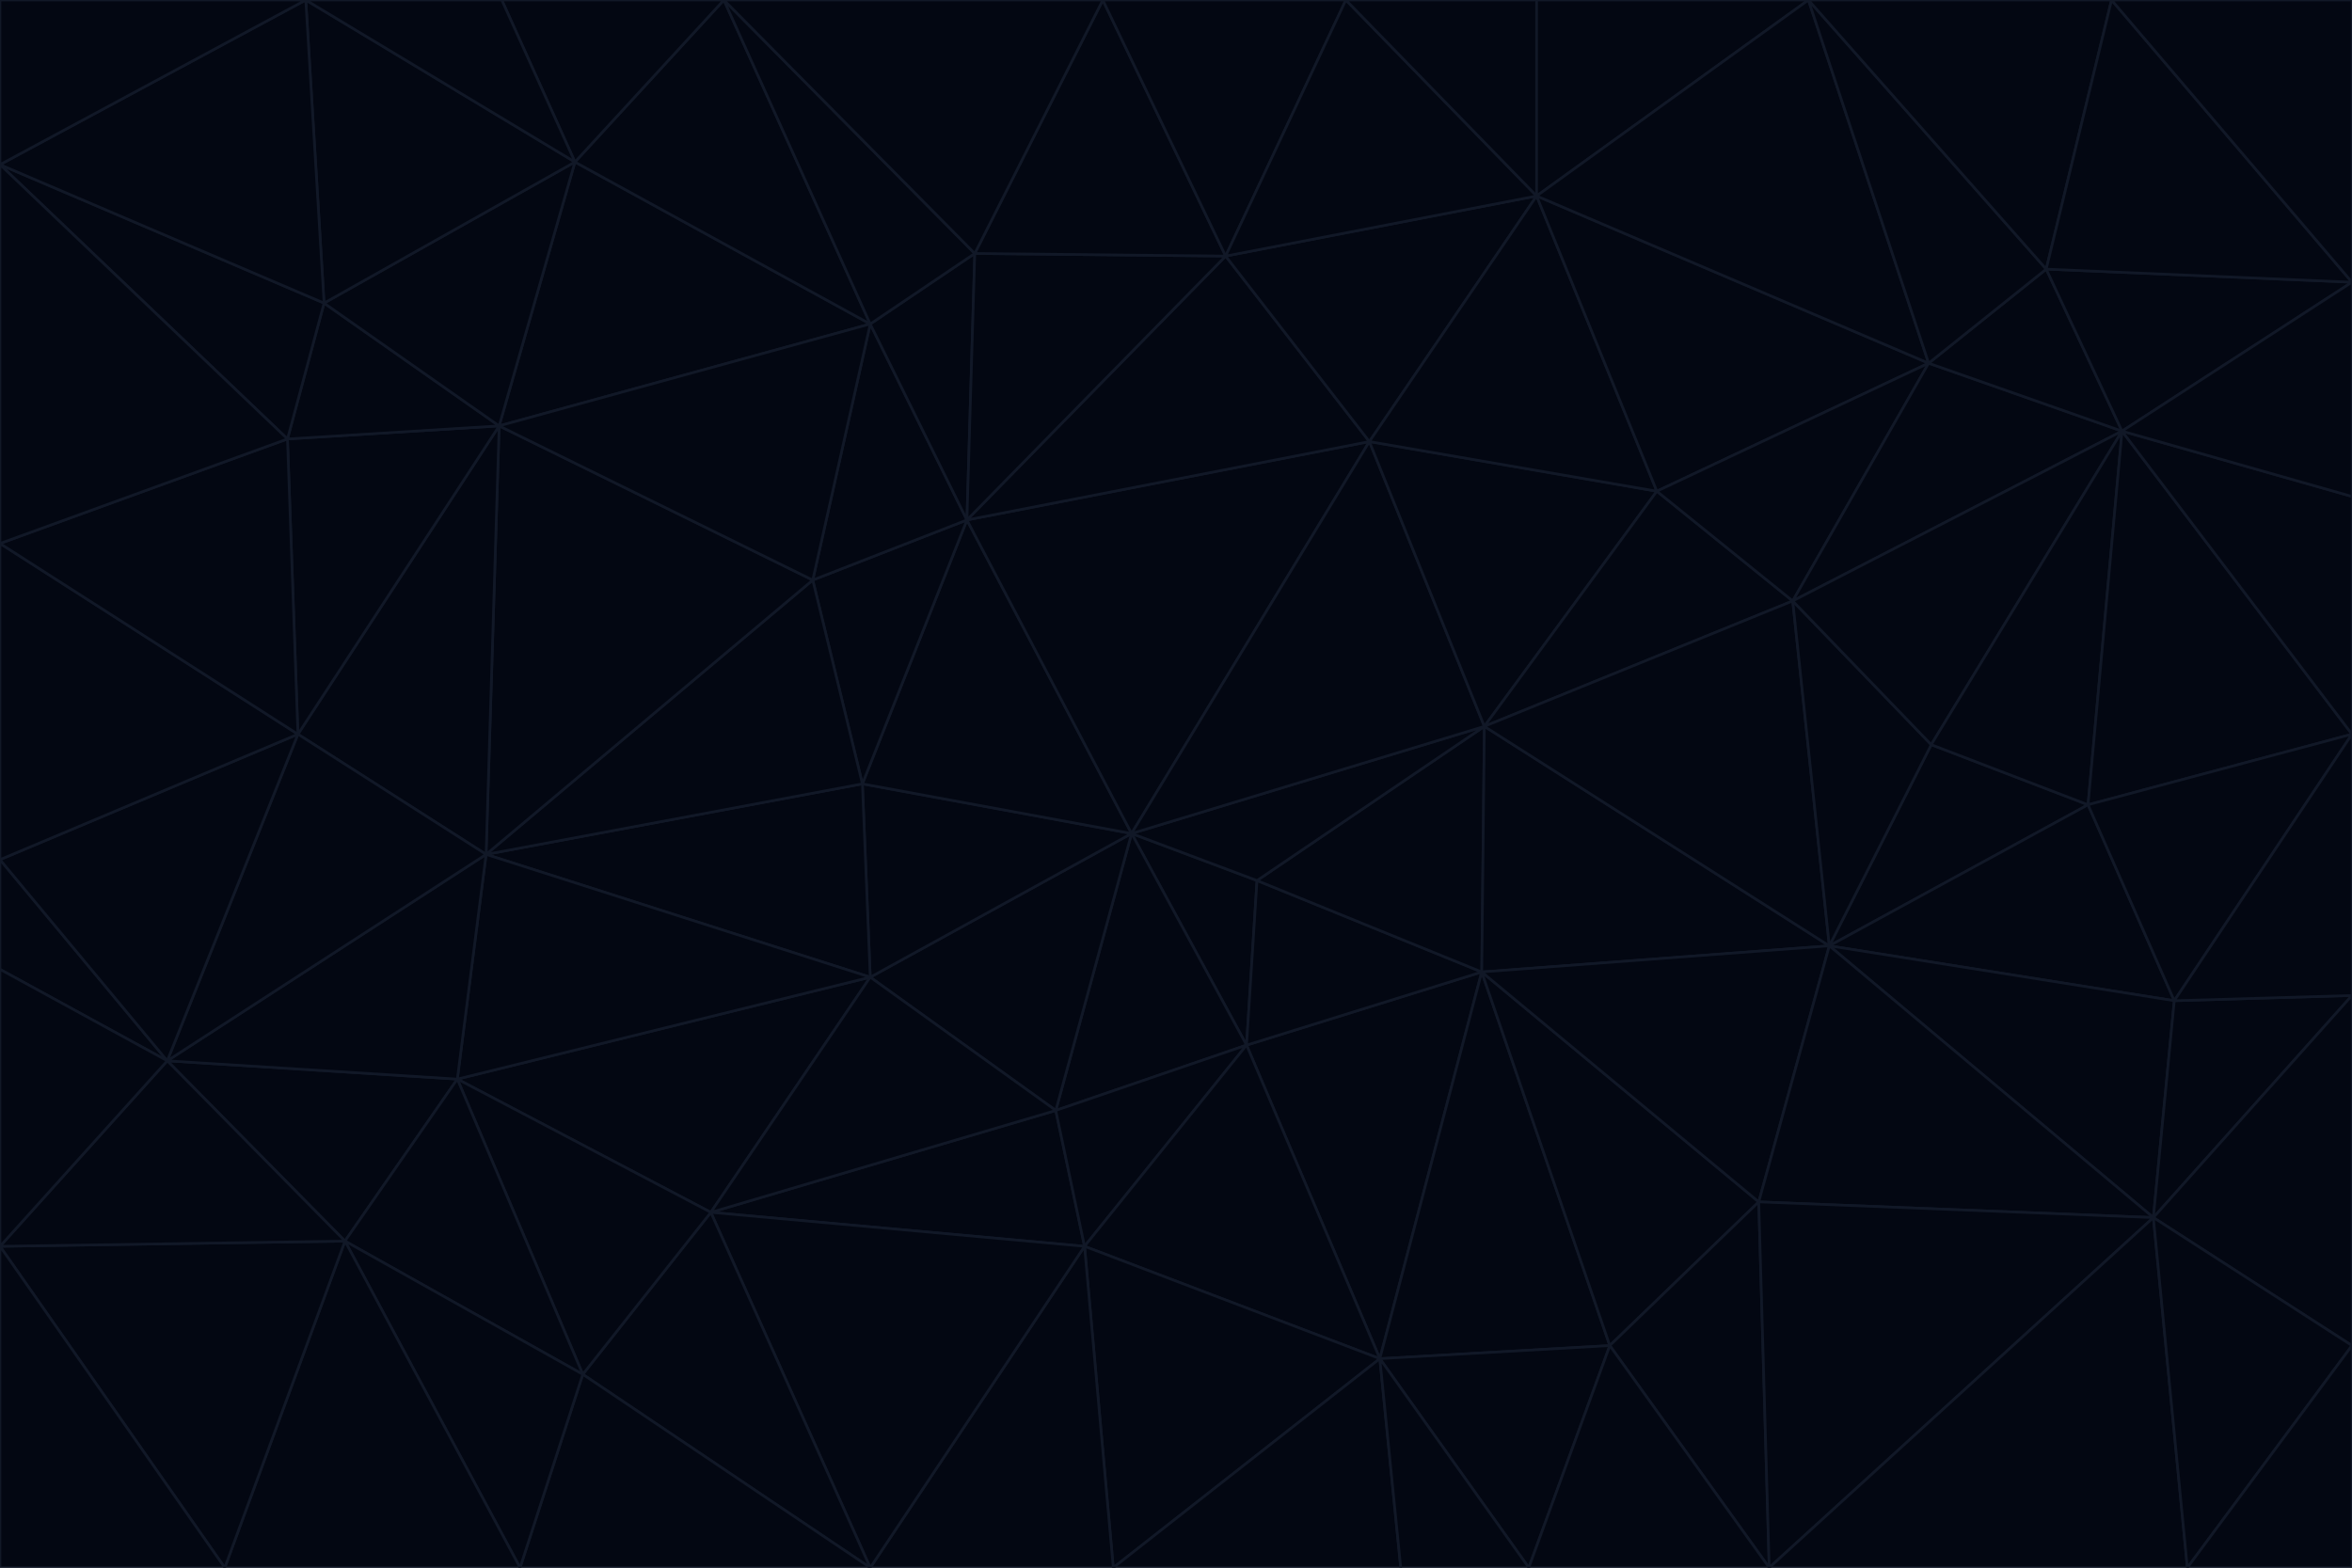 <svg id="visual" viewBox="0 0 900 600" width="900" height="600" xmlns="http://www.w3.org/2000/svg" xmlns:xlink="http://www.w3.org/1999/xlink" version="1.1"><g stroke-width="1" stroke-linejoin="bevel"><path d="M433 319L477 400L481 337Z" fill="#030712" stroke="#111827"></path><path d="M433 319L404 425L477 400Z" fill="#030712" stroke="#111827"></path><path d="M433 319L333 374L404 425Z" fill="#030712" stroke="#111827"></path><path d="M272 464L415 477L404 425Z" fill="#030712" stroke="#111827"></path><path d="M404 425L415 477L477 400Z" fill="#030712" stroke="#111827"></path><path d="M528 520L567 372L477 400Z" fill="#030712" stroke="#111827"></path><path d="M477 400L567 372L481 337Z" fill="#030712" stroke="#111827"></path><path d="M433 319L330 300L333 374Z" fill="#030712" stroke="#111827"></path><path d="M567 372L568 278L481 337Z" fill="#030712" stroke="#111827"></path><path d="M481 337L568 278L433 319Z" fill="#030712" stroke="#111827"></path><path d="M433 319L370 199L330 300Z" fill="#030712" stroke="#111827"></path><path d="M415 477L528 520L477 400Z" fill="#030712" stroke="#111827"></path><path d="M524 169L370 199L433 319Z" fill="#030712" stroke="#111827"></path><path d="M370 199L311 222L330 300Z" fill="#030712" stroke="#111827"></path><path d="M175 413L272 464L333 374Z" fill="#030712" stroke="#111827"></path><path d="M186 327L333 374L330 300Z" fill="#030712" stroke="#111827"></path><path d="M333 374L272 464L404 425Z" fill="#030712" stroke="#111827"></path><path d="M415 477L426 600L528 520Z" fill="#030712" stroke="#111827"></path><path d="M568 278L524 169L433 319Z" fill="#030712" stroke="#111827"></path><path d="M528 520L616 515L567 372Z" fill="#030712" stroke="#111827"></path><path d="M567 372L700 362L568 278Z" fill="#030712" stroke="#111827"></path><path d="M333 600L426 600L415 477Z" fill="#030712" stroke="#111827"></path><path d="M528 520L585 600L616 515Z" fill="#030712" stroke="#111827"></path><path d="M616 515L673 460L567 372Z" fill="#030712" stroke="#111827"></path><path d="M568 278L634 188L524 169Z" fill="#030712" stroke="#111827"></path><path d="M426 600L536 600L528 520Z" fill="#030712" stroke="#111827"></path><path d="M616 515L677 600L673 460Z" fill="#030712" stroke="#111827"></path><path d="M673 460L700 362L567 372Z" fill="#030712" stroke="#111827"></path><path d="M272 464L333 600L415 477Z" fill="#030712" stroke="#111827"></path><path d="M311 222L186 327L330 300Z" fill="#030712" stroke="#111827"></path><path d="M272 464L223 526L333 600Z" fill="#030712" stroke="#111827"></path><path d="M686 230L634 188L568 278Z" fill="#030712" stroke="#111827"></path><path d="M370 199L333 124L311 222Z" fill="#030712" stroke="#111827"></path><path d="M311 222L191 163L186 327Z" fill="#030712" stroke="#111827"></path><path d="M373 97L333 124L370 199Z" fill="#030712" stroke="#111827"></path><path d="M469 98L370 199L524 169Z" fill="#030712" stroke="#111827"></path><path d="M588 75L469 98L524 169Z" fill="#030712" stroke="#111827"></path><path d="M175 413L223 526L272 464Z" fill="#030712" stroke="#111827"></path><path d="M186 327L175 413L333 374Z" fill="#030712" stroke="#111827"></path><path d="M536 600L585 600L528 520Z" fill="#030712" stroke="#111827"></path><path d="M469 98L373 97L370 199Z" fill="#030712" stroke="#111827"></path><path d="M700 362L686 230L568 278Z" fill="#030712" stroke="#111827"></path><path d="M799 308L739 285L700 362Z" fill="#030712" stroke="#111827"></path><path d="M700 362L739 285L686 230Z" fill="#030712" stroke="#111827"></path><path d="M220 62L191 163L333 124Z" fill="#030712" stroke="#111827"></path><path d="M333 124L191 163L311 222Z" fill="#030712" stroke="#111827"></path><path d="M64 406L132 475L175 413Z" fill="#030712" stroke="#111827"></path><path d="M634 188L588 75L524 169Z" fill="#030712" stroke="#111827"></path><path d="M469 98L422 0L373 97Z" fill="#030712" stroke="#111827"></path><path d="M738 139L588 75L634 188Z" fill="#030712" stroke="#111827"></path><path d="M738 139L634 188L686 230Z" fill="#030712" stroke="#111827"></path><path d="M64 406L175 413L186 327Z" fill="#030712" stroke="#111827"></path><path d="M175 413L132 475L223 526Z" fill="#030712" stroke="#111827"></path><path d="M223 526L199 600L333 600Z" fill="#030712" stroke="#111827"></path><path d="M585 600L677 600L616 515Z" fill="#030712" stroke="#111827"></path><path d="M832 383L799 308L700 362Z" fill="#030712" stroke="#111827"></path><path d="M132 475L199 600L223 526Z" fill="#030712" stroke="#111827"></path><path d="M191 163L114 281L186 327Z" fill="#030712" stroke="#111827"></path><path d="M832 383L700 362L824 466Z" fill="#030712" stroke="#111827"></path><path d="M812 165L738 139L686 230Z" fill="#030712" stroke="#111827"></path><path d="M515 0L422 0L469 98Z" fill="#030712" stroke="#111827"></path><path d="M277 0L220 62L333 124Z" fill="#030712" stroke="#111827"></path><path d="M812 165L686 230L739 285Z" fill="#030712" stroke="#111827"></path><path d="M588 75L515 0L469 98Z" fill="#030712" stroke="#111827"></path><path d="M588 0L515 0L588 75Z" fill="#030712" stroke="#111827"></path><path d="M277 0L333 124L373 97Z" fill="#030712" stroke="#111827"></path><path d="M191 163L110 168L114 281Z" fill="#030712" stroke="#111827"></path><path d="M114 281L64 406L186 327Z" fill="#030712" stroke="#111827"></path><path d="M132 475L86 600L199 600Z" fill="#030712" stroke="#111827"></path><path d="M124 116L110 168L191 163Z" fill="#030712" stroke="#111827"></path><path d="M0 329L0 371L64 406Z" fill="#030712" stroke="#111827"></path><path d="M824 466L700 362L673 460Z" fill="#030712" stroke="#111827"></path><path d="M799 308L812 165L739 285Z" fill="#030712" stroke="#111827"></path><path d="M692 0L588 0L588 75Z" fill="#030712" stroke="#111827"></path><path d="M677 600L824 466L673 460Z" fill="#030712" stroke="#111827"></path><path d="M422 0L277 0L373 97Z" fill="#030712" stroke="#111827"></path><path d="M220 62L124 116L191 163Z" fill="#030712" stroke="#111827"></path><path d="M117 0L124 116L220 62Z" fill="#030712" stroke="#111827"></path><path d="M900 281L812 165L799 308Z" fill="#030712" stroke="#111827"></path><path d="M738 139L692 0L588 75Z" fill="#030712" stroke="#111827"></path><path d="M0 477L86 600L132 475Z" fill="#030712" stroke="#111827"></path><path d="M812 165L783 103L738 139Z" fill="#030712" stroke="#111827"></path><path d="M0 329L64 406L114 281Z" fill="#030712" stroke="#111827"></path><path d="M64 406L0 477L132 475Z" fill="#030712" stroke="#111827"></path><path d="M0 329L114 281L0 208Z" fill="#030712" stroke="#111827"></path><path d="M783 103L692 0L738 139Z" fill="#030712" stroke="#111827"></path><path d="M277 0L192 0L220 62Z" fill="#030712" stroke="#111827"></path><path d="M0 208L114 281L110 168Z" fill="#030712" stroke="#111827"></path><path d="M0 371L0 477L64 406Z" fill="#030712" stroke="#111827"></path><path d="M824 466L900 381L832 383Z" fill="#030712" stroke="#111827"></path><path d="M832 383L900 281L799 308Z" fill="#030712" stroke="#111827"></path><path d="M677 600L837 600L824 466Z" fill="#030712" stroke="#111827"></path><path d="M824 466L900 515L900 381Z" fill="#030712" stroke="#111827"></path><path d="M900 381L900 281L832 383Z" fill="#030712" stroke="#111827"></path><path d="M812 165L900 108L783 103Z" fill="#030712" stroke="#111827"></path><path d="M0 63L110 168L124 116Z" fill="#030712" stroke="#111827"></path><path d="M0 63L0 208L110 168Z" fill="#030712" stroke="#111827"></path><path d="M837 600L900 515L824 466Z" fill="#030712" stroke="#111827"></path><path d="M192 0L117 0L220 62Z" fill="#030712" stroke="#111827"></path><path d="M900 281L900 190L812 165Z" fill="#030712" stroke="#111827"></path><path d="M783 103L808 0L692 0Z" fill="#030712" stroke="#111827"></path><path d="M0 477L0 600L86 600Z" fill="#030712" stroke="#111827"></path><path d="M837 600L900 600L900 515Z" fill="#030712" stroke="#111827"></path><path d="M900 108L808 0L783 103Z" fill="#030712" stroke="#111827"></path><path d="M900 190L900 108L812 165Z" fill="#030712" stroke="#111827"></path><path d="M117 0L0 63L124 116Z" fill="#030712" stroke="#111827"></path><path d="M117 0L0 0L0 63Z" fill="#030712" stroke="#111827"></path><path d="M900 108L900 0L808 0Z" fill="#030712" stroke="#111827"></path></g></svg>